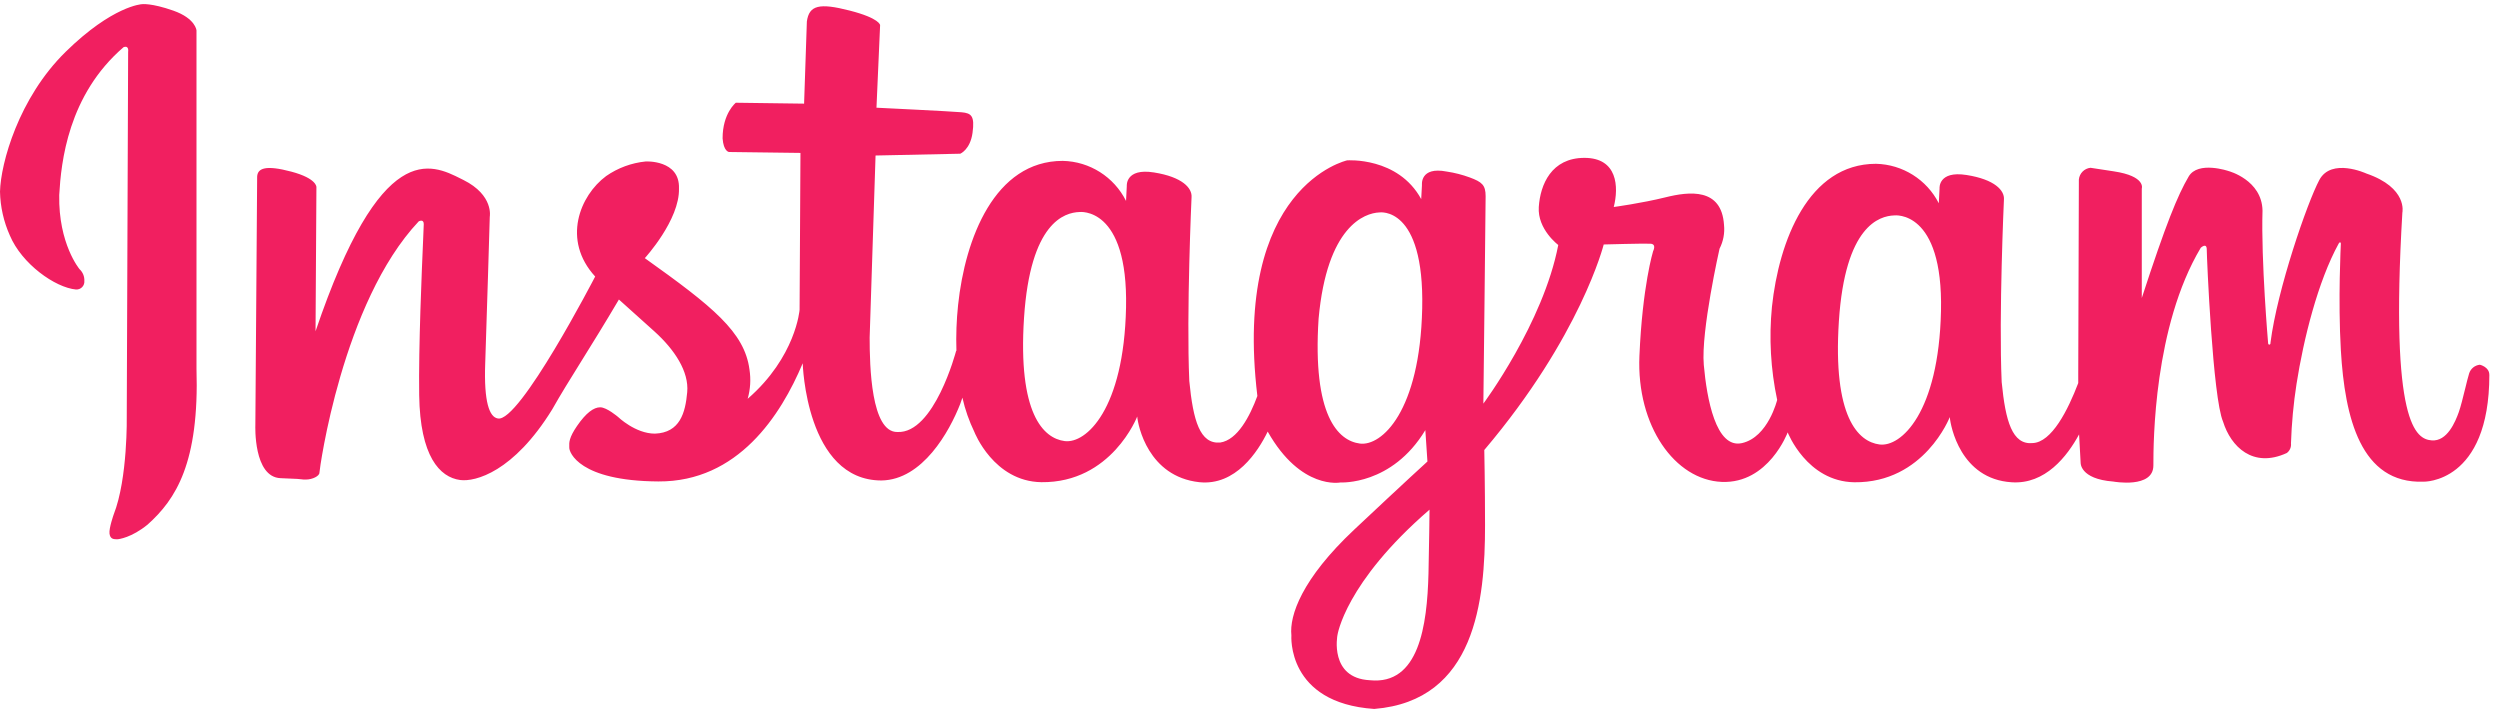 <svg width="185" height="53" viewBox="0 0 185 53" fill="none" xmlns="http://www.w3.org/2000/svg">
<path fill-rule="evenodd" clip-rule="evenodd" d="M10.498 0.007C10.498 0.007 8.342 0.115 4.857 3.532C1.375 6.949 0.053 11.778 0 13.878C0.024 14.996 0.271 16.098 0.728 17.118C1.614 19.225 4.073 20.975 5.622 21.121C5.793 21.131 5.96 21.067 6.079 20.944C6.198 20.821 6.258 20.653 6.242 20.483C6.257 20.155 6.126 19.838 5.886 19.615C5.886 19.615 4.315 17.747 4.383 14.126C4.519 11.71 5.027 6.729 9.144 3.188C9.569 3.033 9.482 3.526 9.482 3.526L9.38 30.476C9.38 30.476 9.466 35.1 8.413 37.771C8.413 37.771 8.054 38.79 8.103 39.18C8.153 39.57 8.376 39.604 8.664 39.604C8.782 39.604 9.736 39.484 10.922 38.517C13.013 36.646 14.754 33.957 14.54 26.957V1.946C14.54 1.946 14.475 1.063 12.827 0.484C11.18 -0.095 10.498 0.007 10.498 0.007ZM179.339 35.342C179.339 35.342 184.212 35.481 184.212 27.427H184.209C184.209 26.848 183.512 26.687 183.512 26.687C183.141 26.723 182.828 26.977 182.716 27.331C182.635 27.589 182.531 28.012 182.42 28.468L182.419 28.47C182.266 29.095 182.097 29.784 181.951 30.194C181.697 30.903 181.093 32.381 179.943 32.285C178.794 32.189 176.846 31.16 177.775 15.43C177.775 15.43 178.199 13.596 175.102 12.534C175.102 12.534 172.521 11.345 171.629 13.017C170.737 14.69 168.513 21.124 168.017 25.049C168.017 25.049 168.027 25.138 167.98 25.182C167.934 25.225 167.841 25.194 167.841 25.098C167.841 25.098 167.314 18.999 167.426 15.275C167.379 13.008 164.92 12.357 164.92 12.357C164.92 12.357 162.649 11.574 161.958 12.766C161.144 14.151 160.286 16.248 158.492 21.75V13.655C158.492 13.655 158.827 12.738 156.417 12.376L154.697 12.113C154.241 12.161 153.881 12.523 153.836 12.98L153.79 27.313V28.044C153.04 30.008 151.832 32.446 150.398 32.486C148.911 32.613 148.406 30.881 148.124 27.967C147.904 22.951 148.291 14.464 148.291 14.464C148.347 13.804 147.629 12.977 145.522 12.646C143.416 12.314 143.527 13.637 143.527 13.637L143.471 14.739C142.578 12.985 140.793 11.864 138.825 11.818C133.819 11.818 131.641 17.527 131.124 22.4C130.898 24.703 131.029 27.026 131.511 29.289C131.511 29.289 130.848 32.043 128.909 32.486C126.97 32.929 126.301 29.181 126.081 26.7C125.861 24.218 127.246 18.101 127.246 18.101C127.525 17.557 127.64 16.945 127.577 16.338C127.398 13.581 125.012 13.86 123.241 14.3C121.469 14.739 119.418 15.015 119.418 15.015C119.796 13.528 119.7 11.379 117.25 11.379C114.799 11.379 113.979 13.361 113.87 15.015C113.762 16.669 115.311 17.825 115.311 17.825C114.202 23.614 109.769 29.565 109.769 29.565C109.769 29.565 109.936 15.037 109.936 14.21C109.936 13.383 109.657 13.163 108.771 12.831C108.216 12.627 107.641 12.479 107.055 12.392C105.06 12.004 105.225 13.383 105.225 13.383L105.169 14.43C103.453 11.289 99.686 11.564 99.686 11.564C99.686 11.564 91.186 13.451 93.045 29.001C92.49 30.5 91.576 32.26 90.291 32.446C88.795 32.566 88.293 30.829 88.008 27.892C87.785 22.84 88.175 14.287 88.175 14.287C88.225 13.621 87.503 12.791 85.387 12.457C83.271 12.122 83.383 13.454 83.383 13.454L83.327 14.566C82.437 12.785 80.634 11.644 78.644 11.602C73.604 11.602 71.417 17.354 70.899 22.264C70.78 23.385 70.739 24.513 70.775 25.64L70.745 25.69C70.745 25.69 69.14 31.798 66.408 31.665C64.456 31.699 64.354 26.768 64.354 24.677L64.791 11.205L71.06 11.072C71.06 11.072 71.798 10.771 71.968 9.523C72.138 8.275 71.884 8.073 71.159 8.005C70.435 7.937 64.859 7.667 64.859 7.667L65.128 1.556C65.128 1.556 65.11 1.051 62.873 0.478C60.637 -0.095 59.875 0.075 59.708 1.289C59.673 2.132 59.503 7.367 59.503 7.367L54.451 7.299C54.451 7.299 53.472 8.073 53.472 9.932C53.54 10.911 53.946 10.945 53.946 10.945L59.234 11.013L59.169 22.626C59.169 22.626 58.899 26.111 55.327 29.209C55.529 28.504 55.574 27.764 55.461 27.04C55.095 24.271 52.738 22.381 47.716 18.8C47.716 18.8 50.312 15.966 50.244 13.637C50.312 11.509 47.785 11.645 47.785 11.645C46.732 11.75 45.723 12.122 44.854 12.726C42.912 14.163 41.565 17.459 44.043 20.16C44.043 20.16 38.417 31.033 36.834 30.662C36.215 30.559 35.803 29.447 35.905 26.61C36.007 23.772 36.243 15.74 36.243 15.74C36.243 15.74 36.556 14.145 34.297 13.017L34.141 12.939C31.869 11.795 28.188 9.942 23.35 24.212L23.415 13.544C23.415 13.544 23.465 12.906 21.557 12.398C19.648 11.89 19.063 12.147 19.029 12.766L18.896 31.166C18.896 31.166 18.741 35.014 20.77 35.082C22.067 35.126 22.259 35.155 22.36 35.171C22.418 35.18 22.446 35.184 22.628 35.184C23.133 35.184 23.638 34.918 23.638 34.679C23.638 34.441 25.323 22.087 30.986 16.078C30.986 16.078 31.358 15.873 31.358 16.279C31.358 16.363 31.341 16.757 31.314 17.371C31.212 19.735 30.968 25.349 31.02 28.939C31.085 33.462 32.535 35.017 34.053 35.218C35.162 35.364 38.002 34.633 40.867 29.986C41.469 28.916 42.187 27.761 43.028 26.409C43.837 25.108 44.759 23.626 45.799 21.861C45.799 21.861 46.933 22.874 48.429 24.224C49.925 25.575 50.991 27.195 50.854 28.716C50.718 30.237 50.322 31.718 48.463 31.786C47.013 31.786 45.731 30.547 45.731 30.547C45.731 30.547 44.898 29.837 44.417 29.837C43.937 29.837 43.37 30.243 42.698 31.222C42.102 32.091 42.115 32.45 42.126 32.736L42.126 32.737C42.127 32.773 42.128 32.808 42.128 32.842C42.128 33.152 42.825 35.289 48.72 35.324C54.615 35.358 57.784 30.426 59.401 26.579C59.401 26.579 59.636 35.252 65.231 35.252C68.272 35.206 70.258 31.631 71.06 29.58C71.126 29.407 71.175 29.261 71.218 29.125C71.415 30.002 71.713 30.853 72.104 31.662C72.104 31.662 73.526 35.324 77.061 35.379C82.262 35.435 84.154 30.519 84.154 30.519C84.21 31.185 84.96 34.961 88.745 35.379C91.437 35.661 93.085 33.127 93.81 31.634C96.272 35.993 99.203 35.398 99.203 35.398C99.203 35.398 102.997 35.63 105.475 31.526L105.63 33.849C105.63 33.849 104.082 35.252 100.209 38.892C96.337 42.532 95.408 45.242 95.563 46.714C95.563 46.714 95.188 51.719 101.693 52.159C109.199 51.552 109.893 44.118 109.893 38.573C109.893 35.633 109.837 32.997 109.837 32.997C116.983 24.565 118.675 17.788 118.675 17.788C118.675 17.788 121.667 17.704 122.138 17.732C122.609 17.76 122.33 18.283 122.33 18.283C122.33 18.283 121.537 20.86 121.317 26.043C121.097 31.225 123.95 35.218 127.413 35.358C130.876 35.497 132.289 31.693 132.289 31.693C132.289 31.693 133.701 35.33 137.22 35.385C142.4 35.441 144.283 30.562 144.283 30.562C144.339 31.225 145.073 35.141 148.855 35.385C151.355 35.559 152.978 33.453 153.852 31.842L153.966 33.917C153.966 33.917 153.873 35.141 156.389 35.333C156.389 35.333 159.35 35.872 159.35 34.143C159.35 32.415 159.381 23.859 162.854 18.035C162.854 18.035 163.3 17.614 163.3 18.162C163.3 18.711 163.743 29.165 164.508 30.903C165.081 32.737 166.707 34.376 169.222 33.22C169.444 33.056 169.562 32.785 169.532 32.511C169.58 31.034 169.717 29.562 169.944 28.103C170.461 24.798 171.518 20.529 173.067 17.713C173.194 17.521 173.224 17.713 173.224 17.713C173.224 17.713 173.005 21.883 173.224 25.628C173.516 30.609 174.693 35.506 179.339 35.342ZM79.87 15.387C78.783 15.427 76.24 16.137 75.778 23.218C75.317 30.299 77.2 32.13 78.783 32.337C80.366 32.545 83.166 30.005 83.327 22.465C83.488 14.925 79.87 15.387 79.87 15.387ZM97.576 23.28C98.196 16.425 100.984 15.461 102.068 15.418C102.068 15.418 105.41 14.885 105.243 22.521C105.076 30.157 102.238 32.731 100.628 32.52C99.017 32.309 97.112 30.454 97.576 23.28ZM105.785 37.411C99.513 42.832 98.97 46.704 98.97 46.704C98.97 46.704 98.351 49.879 101.371 50.034C105.002 50.403 105.609 46.007 105.708 42.135C105.754 40.314 105.785 37.411 105.785 37.411ZM136.077 23.469C136.536 16.387 139.082 15.678 140.169 15.638H140.179C140.179 15.638 143.8 15.182 143.633 22.719C143.465 30.256 140.668 32.796 139.082 32.588C137.496 32.381 135.619 30.55 136.077 23.469Z" transform="translate(0 0.303)" fill="#F11F60"/>
</svg>
